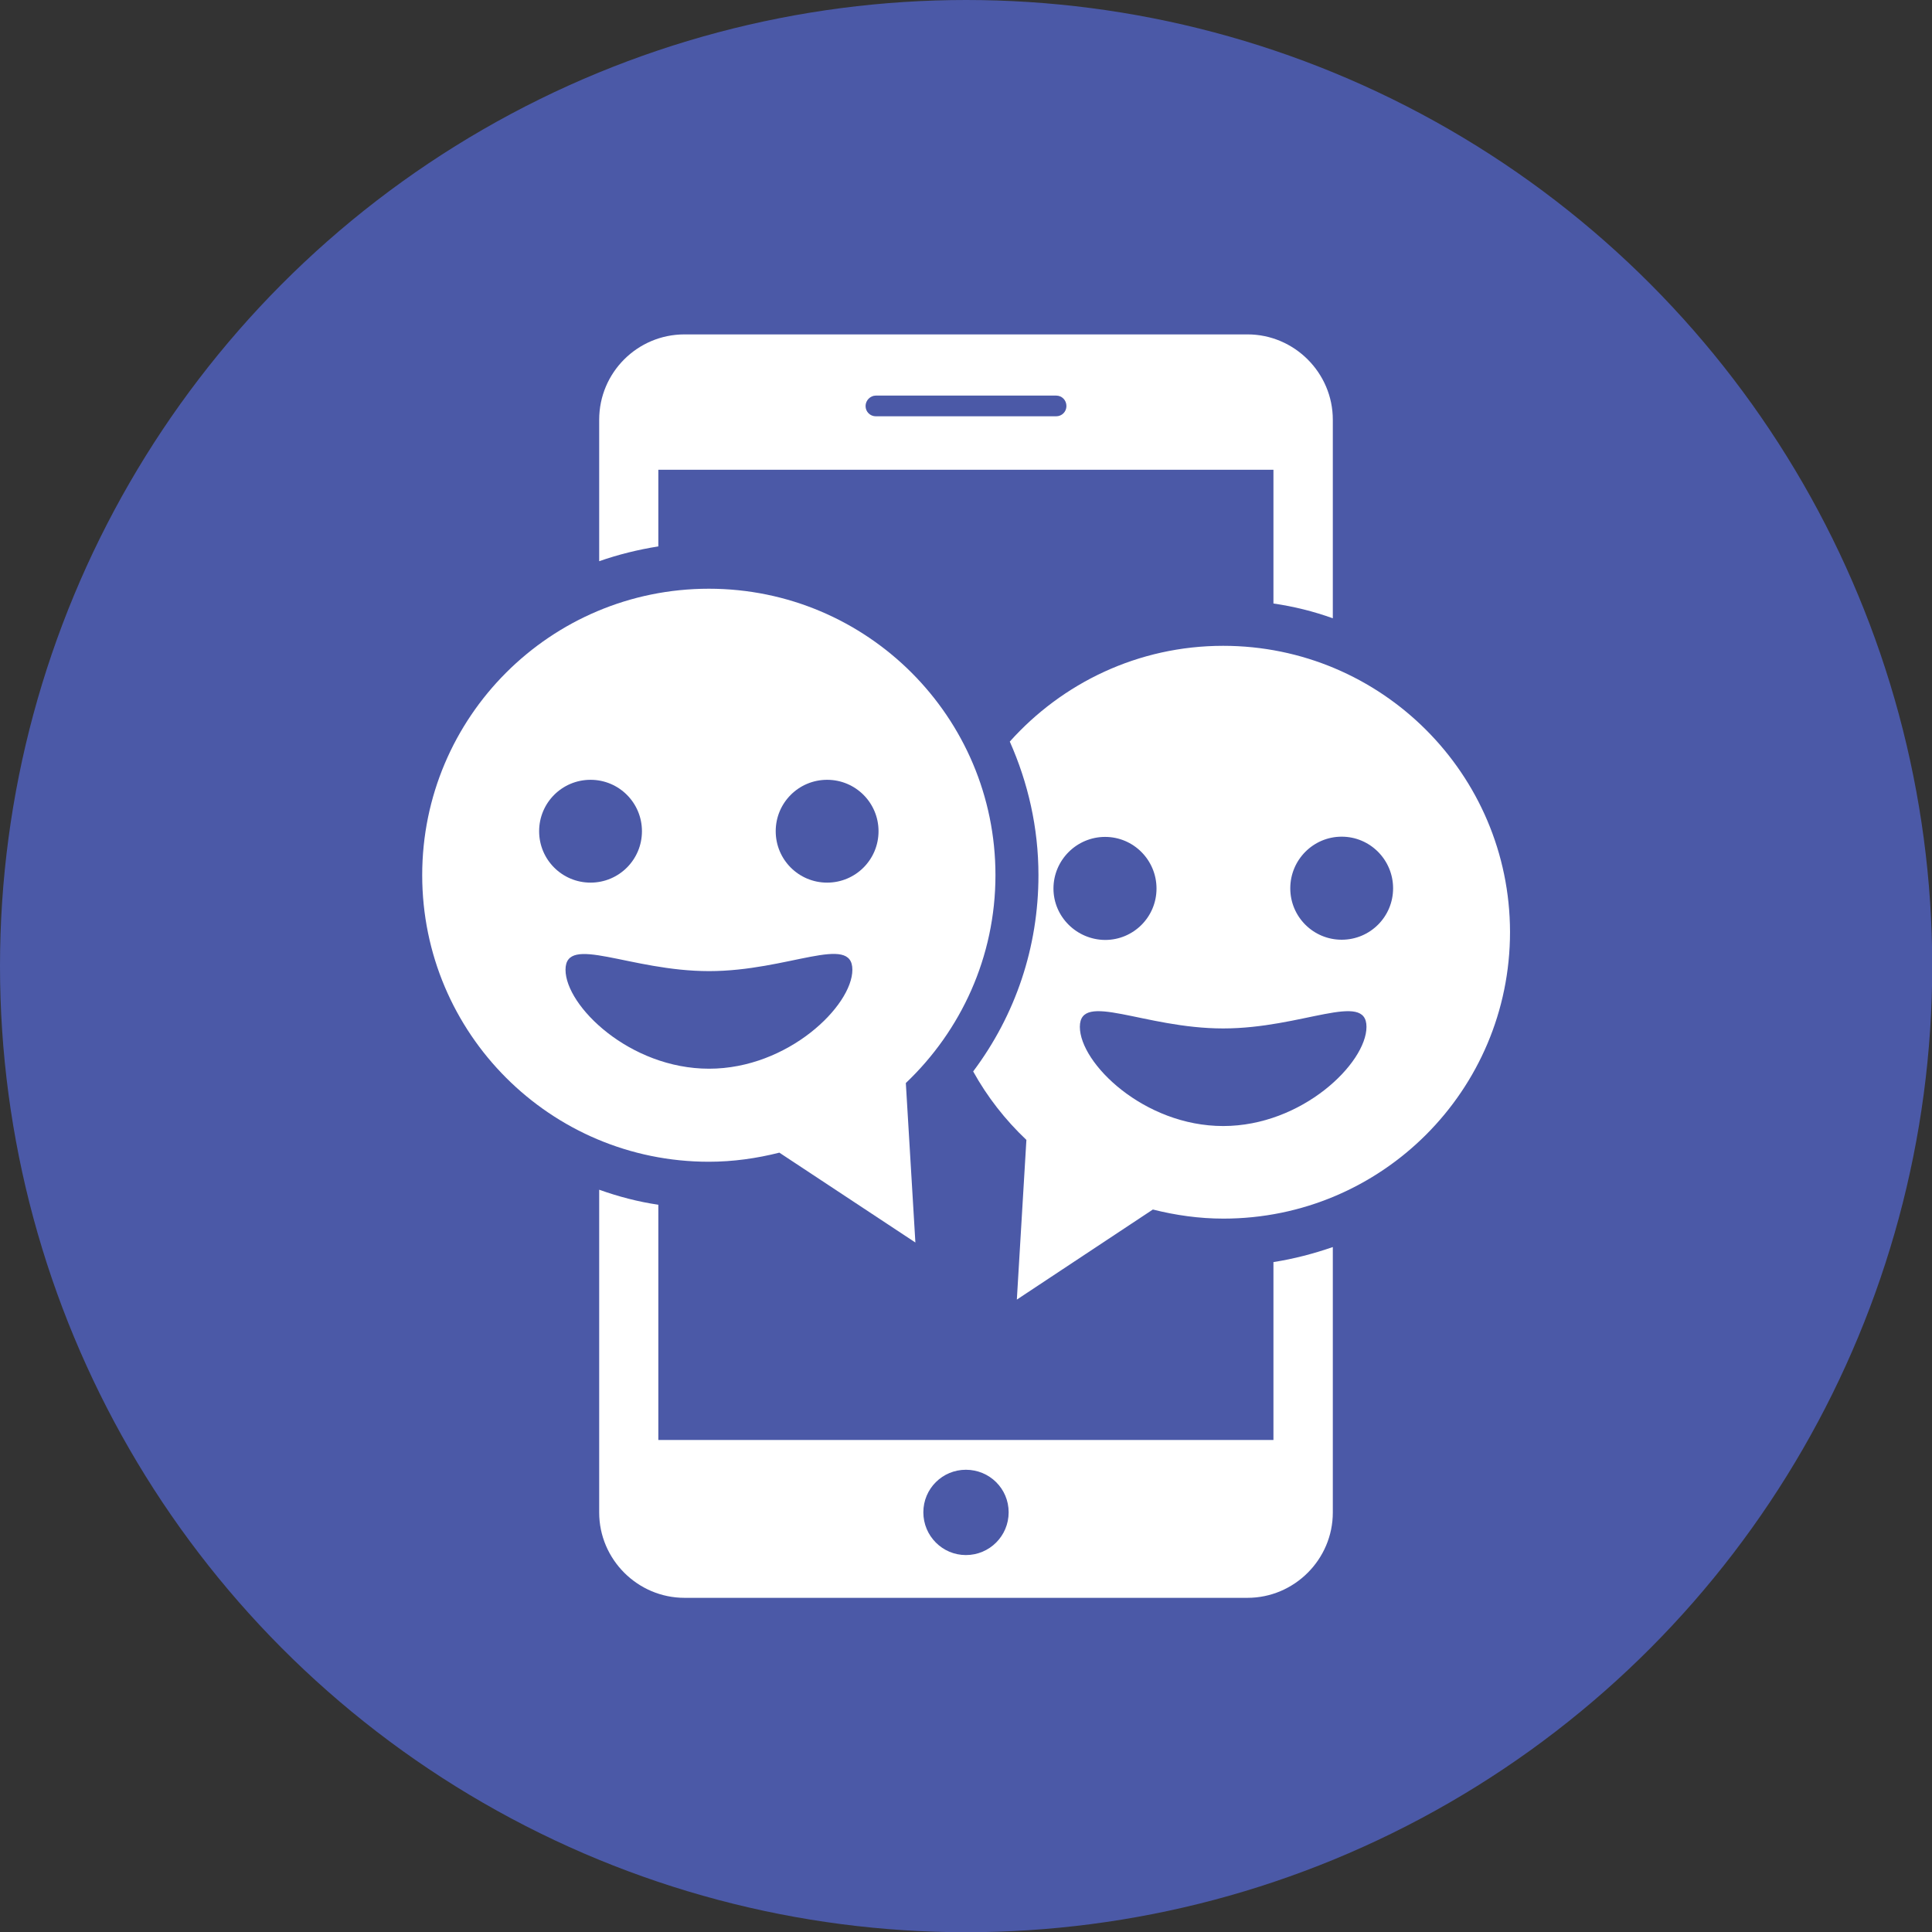 <?xml version="1.0" encoding="utf-8"?>
<!-- Generator: Adobe Illustrator 20.1.0, SVG Export Plug-In . SVG Version: 6.00 Build 0)  -->
<svg version="1.1" id="Layer_1" xmlns="http://www.w3.org/2000/svg" xmlns:xlink="http://www.w3.org/1999/xlink" x="0px" y="0px"
	 viewBox="0 0 849.3 849.3" style="enable-background:new 0 0 849.3 849.3;" xml:space="preserve">
<rect x="0" y="0" width="849.3" height="849.3" fill="#333333" stroke="none"/>
<style type="text/css">
	.st0{fill:#4B59A7;}
	.st1{fill:#FFFFFF;}
</style>
<circle class="st0" cx="424.7" cy="424.7" r="424.7"/>
<g>
	<path class="st1" d="M559.9,633H289.4V529.6c-8.9-1.3-17.6-3.6-26-6.6v141.9c0,20.6,16.9,37.5,37.5,37.5h247.5
		c20.6,0,37.5-16.9,37.5-37.5V548.2c-8.4,2.9-17.1,5.2-26.1,6.6V633z M424.6,683.6c-10.3,0-18.7-8.4-18.7-18.8
		c0-10.4,8.4-18.7,18.7-18.7c10.4,0,18.8,8.3,18.8,18.7C443.4,675.2,435,683.6,424.6,683.6L424.6,683.6z"/>
	<path class="st1" d="M289.4,206.5h270.4v58.8c9,1.3,17.8,3.5,26.1,6.5v-87.3c0-20.6-16.9-37.5-37.5-37.5H300.9
		c-20.7,0-37.5,16.8-37.5,37.5v62.2c8.3-2.9,17.1-5.1,26-6.5V206.5z M385,173.9h79.3c2.5,0,4.5,2,4.5,4.6c0,2.5-2,4.5-4.5,4.5H385
		c-2.5,0-4.5-2-4.5-4.5C380.5,176,382.6,173.9,385,173.9L385,173.9z"/>
	<path class="st1" d="M537.7,283.9c-37.4,0-70.8,16.4-93.8,42.1c8,18,12.6,37.8,12.6,58.7c0,31.7-10.1,61.5-28.7,86.3
		c6.2,11.2,14.1,21.3,23.4,30.1l-4.2,70.2l59.8-39.6c9.9,2.5,20.3,4,31,4c69.6,0,126-56.4,126-126
		C663.7,340.3,607.3,283.9,537.7,283.9L537.7,283.9z M463.1,390.6c0-12.5,10.2-22.7,22.7-22.7c12.5,0,22.6,10.2,22.6,22.7
		c0,12.5-10.1,22.6-22.6,22.6C473.3,413.1,463.1,403,463.1,390.6L463.1,390.6z M537.7,495c-34.8,0-63-27.6-63-43.6
		c0-15.9,28.2,0.7,63,0.7c34.8,0,63-16.6,63-0.7C600.7,467.3,572.5,495,537.7,495L537.7,495z M589.8,413.1
		c-12.5,0-22.6-10.1-22.6-22.6c0-12.5,10.1-22.7,22.6-22.7c12.5,0,22.6,10.2,22.6,22.7C612.4,403,602.3,413.1,589.8,413.1
		L589.8,413.1z"/>
	<path class="st1" d="M342.6,506.7l59.8,39.5l-4.2-70.1c24.2-23,39.4-55.4,39.4-91.4c0-69.5-56.4-125.9-126-125.9
		c-69.6,0-126,56.4-126,125.9c0,69.6,56.4,126,126,126C322.3,510.7,332.7,509.2,342.6,506.7L342.6,506.7z M363.6,342.8
		c12.5,0,22.6,10.1,22.6,22.6c0,12.5-10.1,22.6-22.6,22.6c-12.5,0-22.6-10.1-22.6-22.6C341,352.9,351.1,342.8,363.6,342.8
		L363.6,342.8z M237,365.4c0-12.5,10.1-22.6,22.6-22.6c12.5,0,22.6,10.1,22.6,22.6c0,12.5-10.1,22.6-22.6,22.6
		C247.1,388,237,377.9,237,365.4L237,365.4z M248.6,426.3c0-15.9,28.2,0.6,63.1,0.6c34.8,0,63-16.6,63-0.6c0,15.8-28.2,43.5-63,43.5
		C276.8,469.8,248.6,442.2,248.6,426.3L248.6,426.3z"/>
</g>
</svg>
